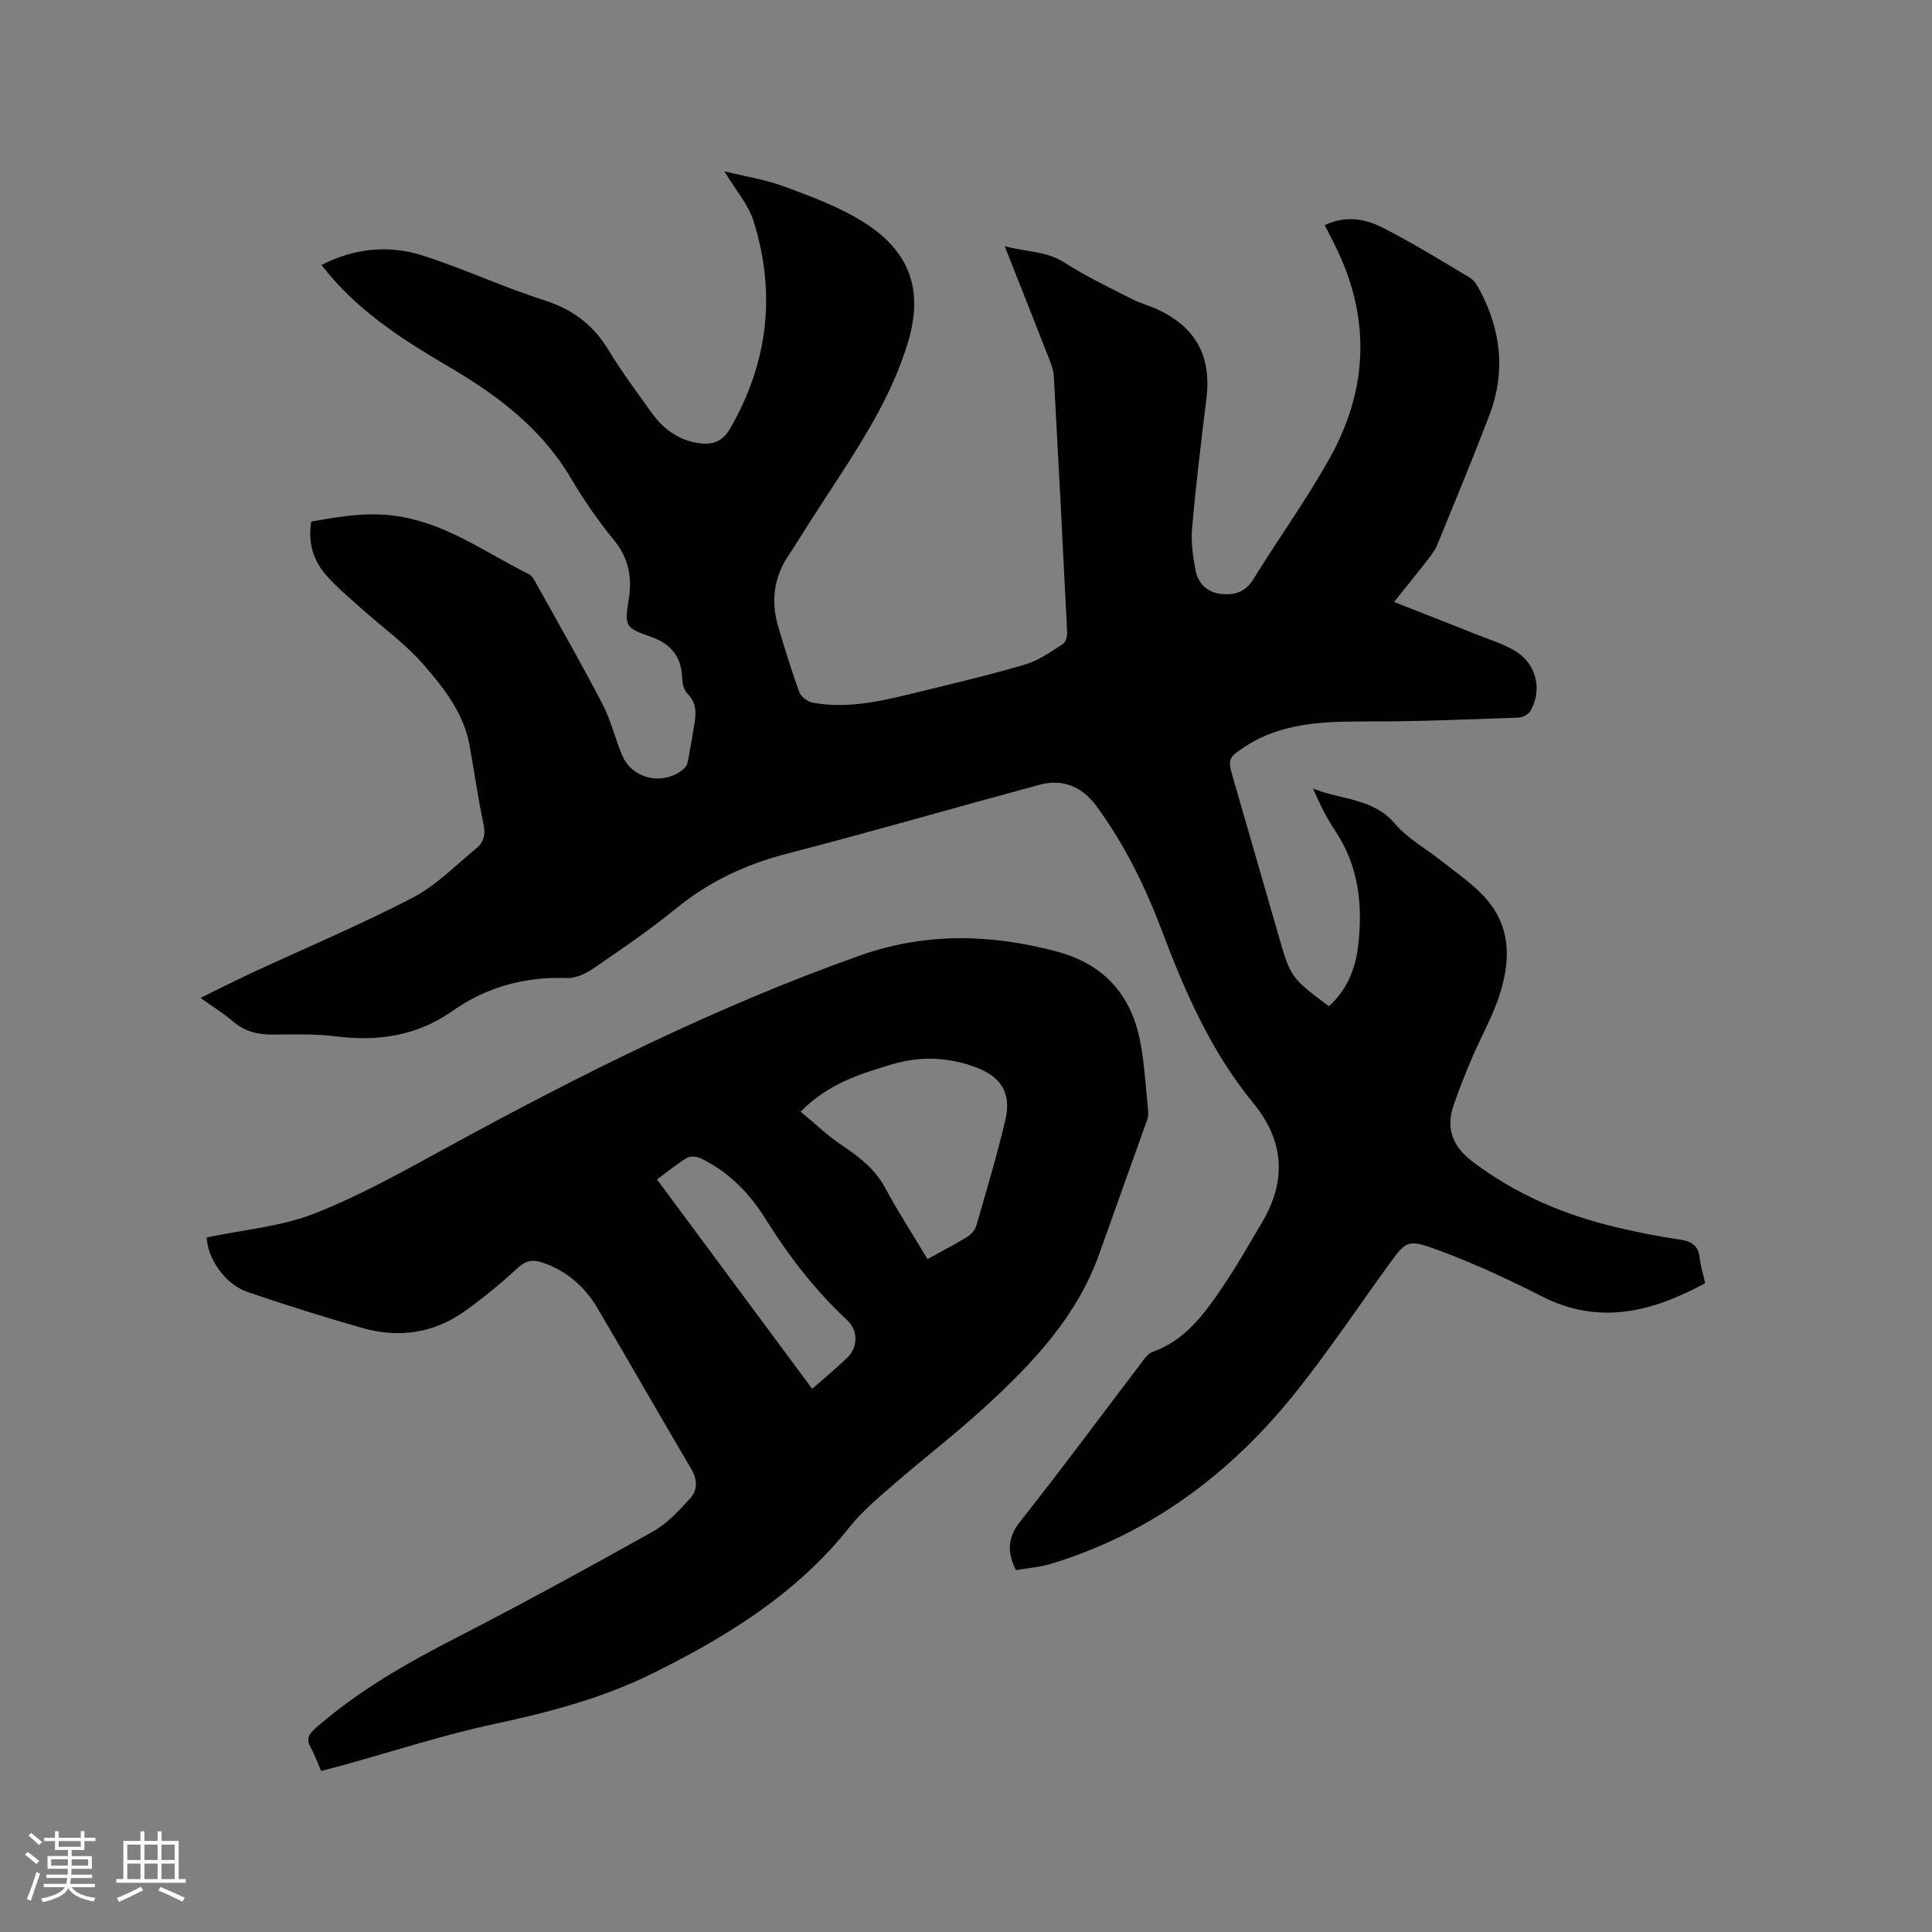 <svg enable-background="new 0 0 400 400" viewBox="0 0 400 400" xmlns="http://www.w3.org/2000/svg"><rect x="0" y="0" width="400" height="400" fill="#808080" stroke="none"/><path d="m353.04 265.67c-10.98 5.94-21.93 8.8-33.88 2.7-7.04-3.59-14.27-6.93-21.68-9.65-6.22-2.28-6.39-1.8-10.25 3.53-6.21 8.59-12.13 17.41-18.72 25.7-13.41 16.88-30.03 29.45-50.9 35.82-2.38.73-4.94.89-7.29 1.3-1.9-3.9-1.66-6.85.98-10.17 8.5-10.71 16.61-21.72 24.9-32.6.69-.91 1.45-2.07 2.43-2.41 6.77-2.38 10.68-7.83 14.43-13.35 2.97-4.37 5.59-8.99 8.28-13.54 5.11-8.64 4.49-16.89-1.89-24.66-8.75-10.64-14.13-23.04-18.94-35.77-3.42-9.04-7.66-17.68-13.39-25.53-3.01-4.13-6.97-5.89-11.91-4.56-17.47 4.72-34.85 9.75-52.36 14.29-8.46 2.19-16 5.73-22.79 11.25-5.5 4.48-11.38 8.5-17.24 12.51-1.56 1.07-3.66 2.03-5.47 1.96-8.66-.31-16.59 1.84-23.62 6.79-7.35 5.17-15.36 6.38-24.08 5.3-4.29-.53-8.68-.44-13.02-.38-3.2.04-5.97-.63-8.46-2.77-1.91-1.65-4.09-2.99-6.65-4.82 3.76-1.84 7.11-3.56 10.51-5.14 11.14-5.17 22.47-9.94 33.36-15.58 4.87-2.53 8.91-6.71 13.23-10.25 1.55-1.27 1.96-2.91 1.48-5.1-1.17-5.38-1.9-10.85-2.89-16.27-1.21-6.62-5.29-11.79-9.46-16.6-3.85-4.44-8.78-7.94-13.19-11.91-2.43-2.19-4.98-4.3-7.11-6.77-2.58-2.99-3.73-6.6-3.01-11 6.09-1.07 12.01-2.15 18.56-1.01 10 1.74 17.81 7.62 26.49 11.88.75.37 1.23 1.42 1.69 2.23 4.58 8.24 9.26 16.42 13.61 24.78 1.74 3.35 2.58 7.15 4.08 10.64 2.15 5 8.97 6.25 12.93 2.44.46-.45.61-1.29.75-1.99.4-2.08.72-4.17 1.08-6.26.44-2.51.85-4.95-1.29-7.08-.67-.67-1.06-1.91-1.08-2.91-.1-4.56-2.12-7.34-6.57-8.9-5.29-1.85-5.39-2.16-4.52-7.68.73-4.66 0-8.59-3.09-12.35-3.28-4.01-6.26-8.32-8.89-12.78-6.03-10.23-15.1-17.1-25.03-22.93-9.1-5.34-17.93-10.91-24.84-19.05-.53-.63-1.05-1.27-1.77-2.15 6.95-3.56 14.06-4.18 21.08-1.93 8.45 2.71 16.56 6.51 25.01 9.21 5.89 1.88 10.18 5.09 13.34 10.32 2.68 4.43 5.81 8.6 8.82 12.83 2.42 3.4 5.56 5.82 9.82 6.44 2.82.41 4.94-.23 6.57-3.06 7.84-13.63 9.51-27.95 4.84-42.86-1.1-3.51-3.76-6.53-6.06-10.36 4.47 1.11 8.61 1.74 12.46 3.18 5.52 2.06 11.18 4.12 16.15 7.21 9.76 6.06 12.72 14.11 9.37 25.14-1.71 5.62-4.24 11.09-7.13 16.21-4.16 7.36-9 14.34-13.55 21.49-1.31 2.06-2.56 4.15-3.93 6.16-3.13 4.61-3.78 9.6-2.22 14.87 1.35 4.56 2.74 9.13 4.37 13.59.35.96 1.75 1.98 2.81 2.18 7.61 1.39 14.94-.52 22.25-2.31 7.3-1.79 14.63-3.5 21.83-5.65 2.75-.82 5.23-2.63 7.7-4.21.59-.37.9-1.63.86-2.45-.87-17.68-1.79-35.37-2.76-53.05-.06-1.13-.48-2.27-.9-3.34-3-7.67-6.03-15.32-9.27-23.52 4.3 1.21 8.56.94 12.43 3.43 4.42 2.85 9.23 5.12 13.93 7.53 1.69.87 3.57 1.35 5.29 2.15 7.97 3.71 11.18 9.73 10.12 18.41-1.1 8.94-2.18 17.88-2.97 26.85-.26 2.9.17 5.92.73 8.8.52 2.68 2.41 4.52 5.25 4.84 2.76.3 5.04-.35 6.71-3.06 5.16-8.38 10.96-16.4 15.76-24.98 8.23-14.7 8.55-29.81.74-44.92-.57-1.1-1.12-2.21-1.72-3.39 4.25-2.05 8.31-1.34 11.89.47 6.22 3.15 12.17 6.83 18.16 10.41.92.55 1.58 1.7 2.11 2.7 4.37 8.31 5.3 16.95 1.91 25.79-3.44 9-7.13 17.9-10.78 26.81-.51 1.24-1.41 2.35-2.25 3.43-2.06 2.66-4.19 5.27-6.7 8.4 5.96 2.34 11.54 4.52 17.11 6.74 2.55 1.01 5.22 1.85 7.6 3.18 4.66 2.61 6.13 8 3.55 12.62-.4.72-1.61 1.37-2.47 1.4-10.15.36-20.3.8-30.44.8-7.99 0-15.91-.03-23.31 3.55-.86.41-1.69.89-2.49 1.4-4.07 2.65-4.06 2.65-2.69 7.39 3.06 10.58 6.12 21.15 9.16 31.74 2.57 8.93 2.56 8.93 10.49 14.88 3.69-3.32 5.48-7.62 6.05-12.42 1.02-8.52.14-16.68-4.84-24.06-1.76-2.62-3.14-5.49-4.49-8.59 5.7 2.38 12.37 1.86 16.98 7.3 2.61 3.08 6.42 5.14 9.64 7.71 2.96 2.37 6.18 4.52 8.74 7.28 6.02 6.46 5.57 14.08 2.81 21.73-1.43 3.97-3.52 7.69-5.18 11.58-1.41 3.3-2.75 6.64-3.91 10.03-1.64 4.81-.14 8.52 3.94 11.61 9.04 6.84 19.19 11.13 30.14 13.68 4.23.98 8.5 1.85 12.79 2.46 2.44.35 3.83 1.23 4.09 3.8.2 1.72.73 3.34 1.15 5.23z" fill="#010103"/><path d="m42.81 256.2c7.64-1.61 15.32-2.23 22.2-4.92 9.41-3.68 18.34-8.68 27.24-13.55 27.71-15.15 55.86-29.27 85.71-39.87 13.71-4.86 27.16-4.5 40.86-.85 9.71 2.58 15.41 8.98 17.26 18.69.89 4.66 1.13 9.45 1.63 14.19.06.61.03 1.3-.17 1.87-3.29 9.27-6.65 18.51-9.93 27.79-4.62 13.05-13.82 22.71-23.71 31.77-6.09 5.58-12.67 10.62-18.91 16.04-3.18 2.76-6.49 5.52-9.09 8.8-10.9 13.75-25.35 22.65-40.72 30.27-10.4 5.16-21.52 8.08-32.86 10.51-10.44 2.23-20.63 5.57-30.94 8.42-1.53.42-3.06.82-4.89 1.31-.73-1.66-1.32-3.34-2.17-4.88-.98-1.76-.39-2.76 1.01-3.99 8.68-7.62 18.55-13.28 28.77-18.53 13.84-7.11 27.5-14.58 41.08-22.18 2.94-1.65 5.4-4.33 7.72-6.87 1.58-1.73 1.5-3.91.18-6.15-6.51-11.02-12.84-22.15-19.35-33.18-2.66-4.51-6.44-7.82-11.51-9.52-1.98-.66-3.42-.36-5.08 1.18-3.41 3.16-7.03 6.12-10.81 8.84-6.42 4.62-13.66 5.71-21.2 3.58-8.04-2.28-16.01-4.79-23.91-7.49-4.68-1.6-8.31-7.05-8.41-11.28zm122.95-26.04c2.99 2.47 5.63 5.02 8.64 7.03 3.56 2.38 6.78 4.86 8.88 8.77 2.68 4.99 5.78 9.76 8.75 14.72 2.98-1.65 5.71-3.05 8.3-4.65.81-.5 1.58-1.47 1.84-2.37 2.08-7.2 4.23-14.4 5.96-21.69 1.34-5.63-.81-9.08-6.28-11.07-5.62-2.04-11.27-2.27-17.1-.56-6.71 2-13.32 4.04-18.99 9.82zm2.4 57.39c2.64-2.33 5-4.3 7.22-6.42 2.27-2.17 2.32-5.65.09-7.73-6.65-6.19-12.14-13.29-16.93-20.97-3.37-5.42-7.69-9.85-13.51-12.63-.79-.38-2.11-.5-2.79-.08-2.14 1.3-4.09 2.91-6.22 4.47 10.78 14.53 21.37 28.82 32.14 43.36z" fill="#010103"/><g fill="#fcfbfa"><path d="m5.17 384 .55-.58c.85.61 1.65 1.24 2.4 1.87l-.59.64c-.83-.73-1.62-1.38-2.36-1.93m1.22 9.53-.82-.34c.71-1.76 1.37-3.64 1.98-5.63.24.13.5.25.76.36-.6 1.67-1.24 3.54-1.92 5.61m-.5-13.5.57-.54c.56.44 1.31 1.06 2.26 1.87l-.64.64c-.68-.66-1.41-1.32-2.19-1.97m3.25.46h2.24v-1.36h.77v1.36h4.57v-1.36h.76v1.36h2.28v.69h-2.28v1.84h-2.64v1.26h4.18v2.64h-4.21c0 .45-.02.86-.05 1.21h4.32v.69h-4.38c-.04.34-.1.75-.19 1.22h5.15v.69h-4.82c.87 1.19 2.51 1.92 4.93 2.19-.17.31-.3.57-.37.76-2.77-.49-4.52-1.41-5.26-2.76-.56 1.26-2.3 2.23-5.24 2.9-.12-.24-.26-.48-.43-.72 2.73-.55 4.38-1.34 4.96-2.38h-4.38v-.69h4.65c.1-.38.17-.79.21-1.22h-4.32v-.69h4.4c.03-.34.05-.75.05-1.21h-4.2v-2.64h4.23v-1.26h-2.69v-1.84h-2.24zm1.46 4.46v1.29h3.45c.01-.4.02-.57.01-.53v-.32-.45h-3.46zm1.55-2.59h4.57v-1.19h-4.57zm6.11 2.59h-3.42v.77c-.01.19-.01.37-.02.53h3.44z"/><path d="m32.63 379.16h.82v1.98h3.54v7.89h1.46v.78h-14.37v-.78h1.46v-7.89h3.54v-1.98h.82v1.98h2.73zm-3.49 11.48.5.73c-1.61.82-3.28 1.63-5 2.41-.13-.27-.28-.55-.44-.82 1.75-.72 3.4-1.49 4.94-2.32m-2.78-5.55h2.73v-3.18h-2.73zm0 3.95h2.73v-3.2h-2.73zm3.54-3.95h2.73v-3.18h-2.73zm0 3.95h2.73v-3.2h-2.73zm7.89 4.68c-1.84-.92-3.51-1.7-5.02-2.32l.45-.73c1.89.8 3.57 1.55 5.04 2.23zm-1.62-11.81h-2.73v3.18h2.73zm-2.73 7.13h2.73v-3.2h-2.73z"/></g></svg>